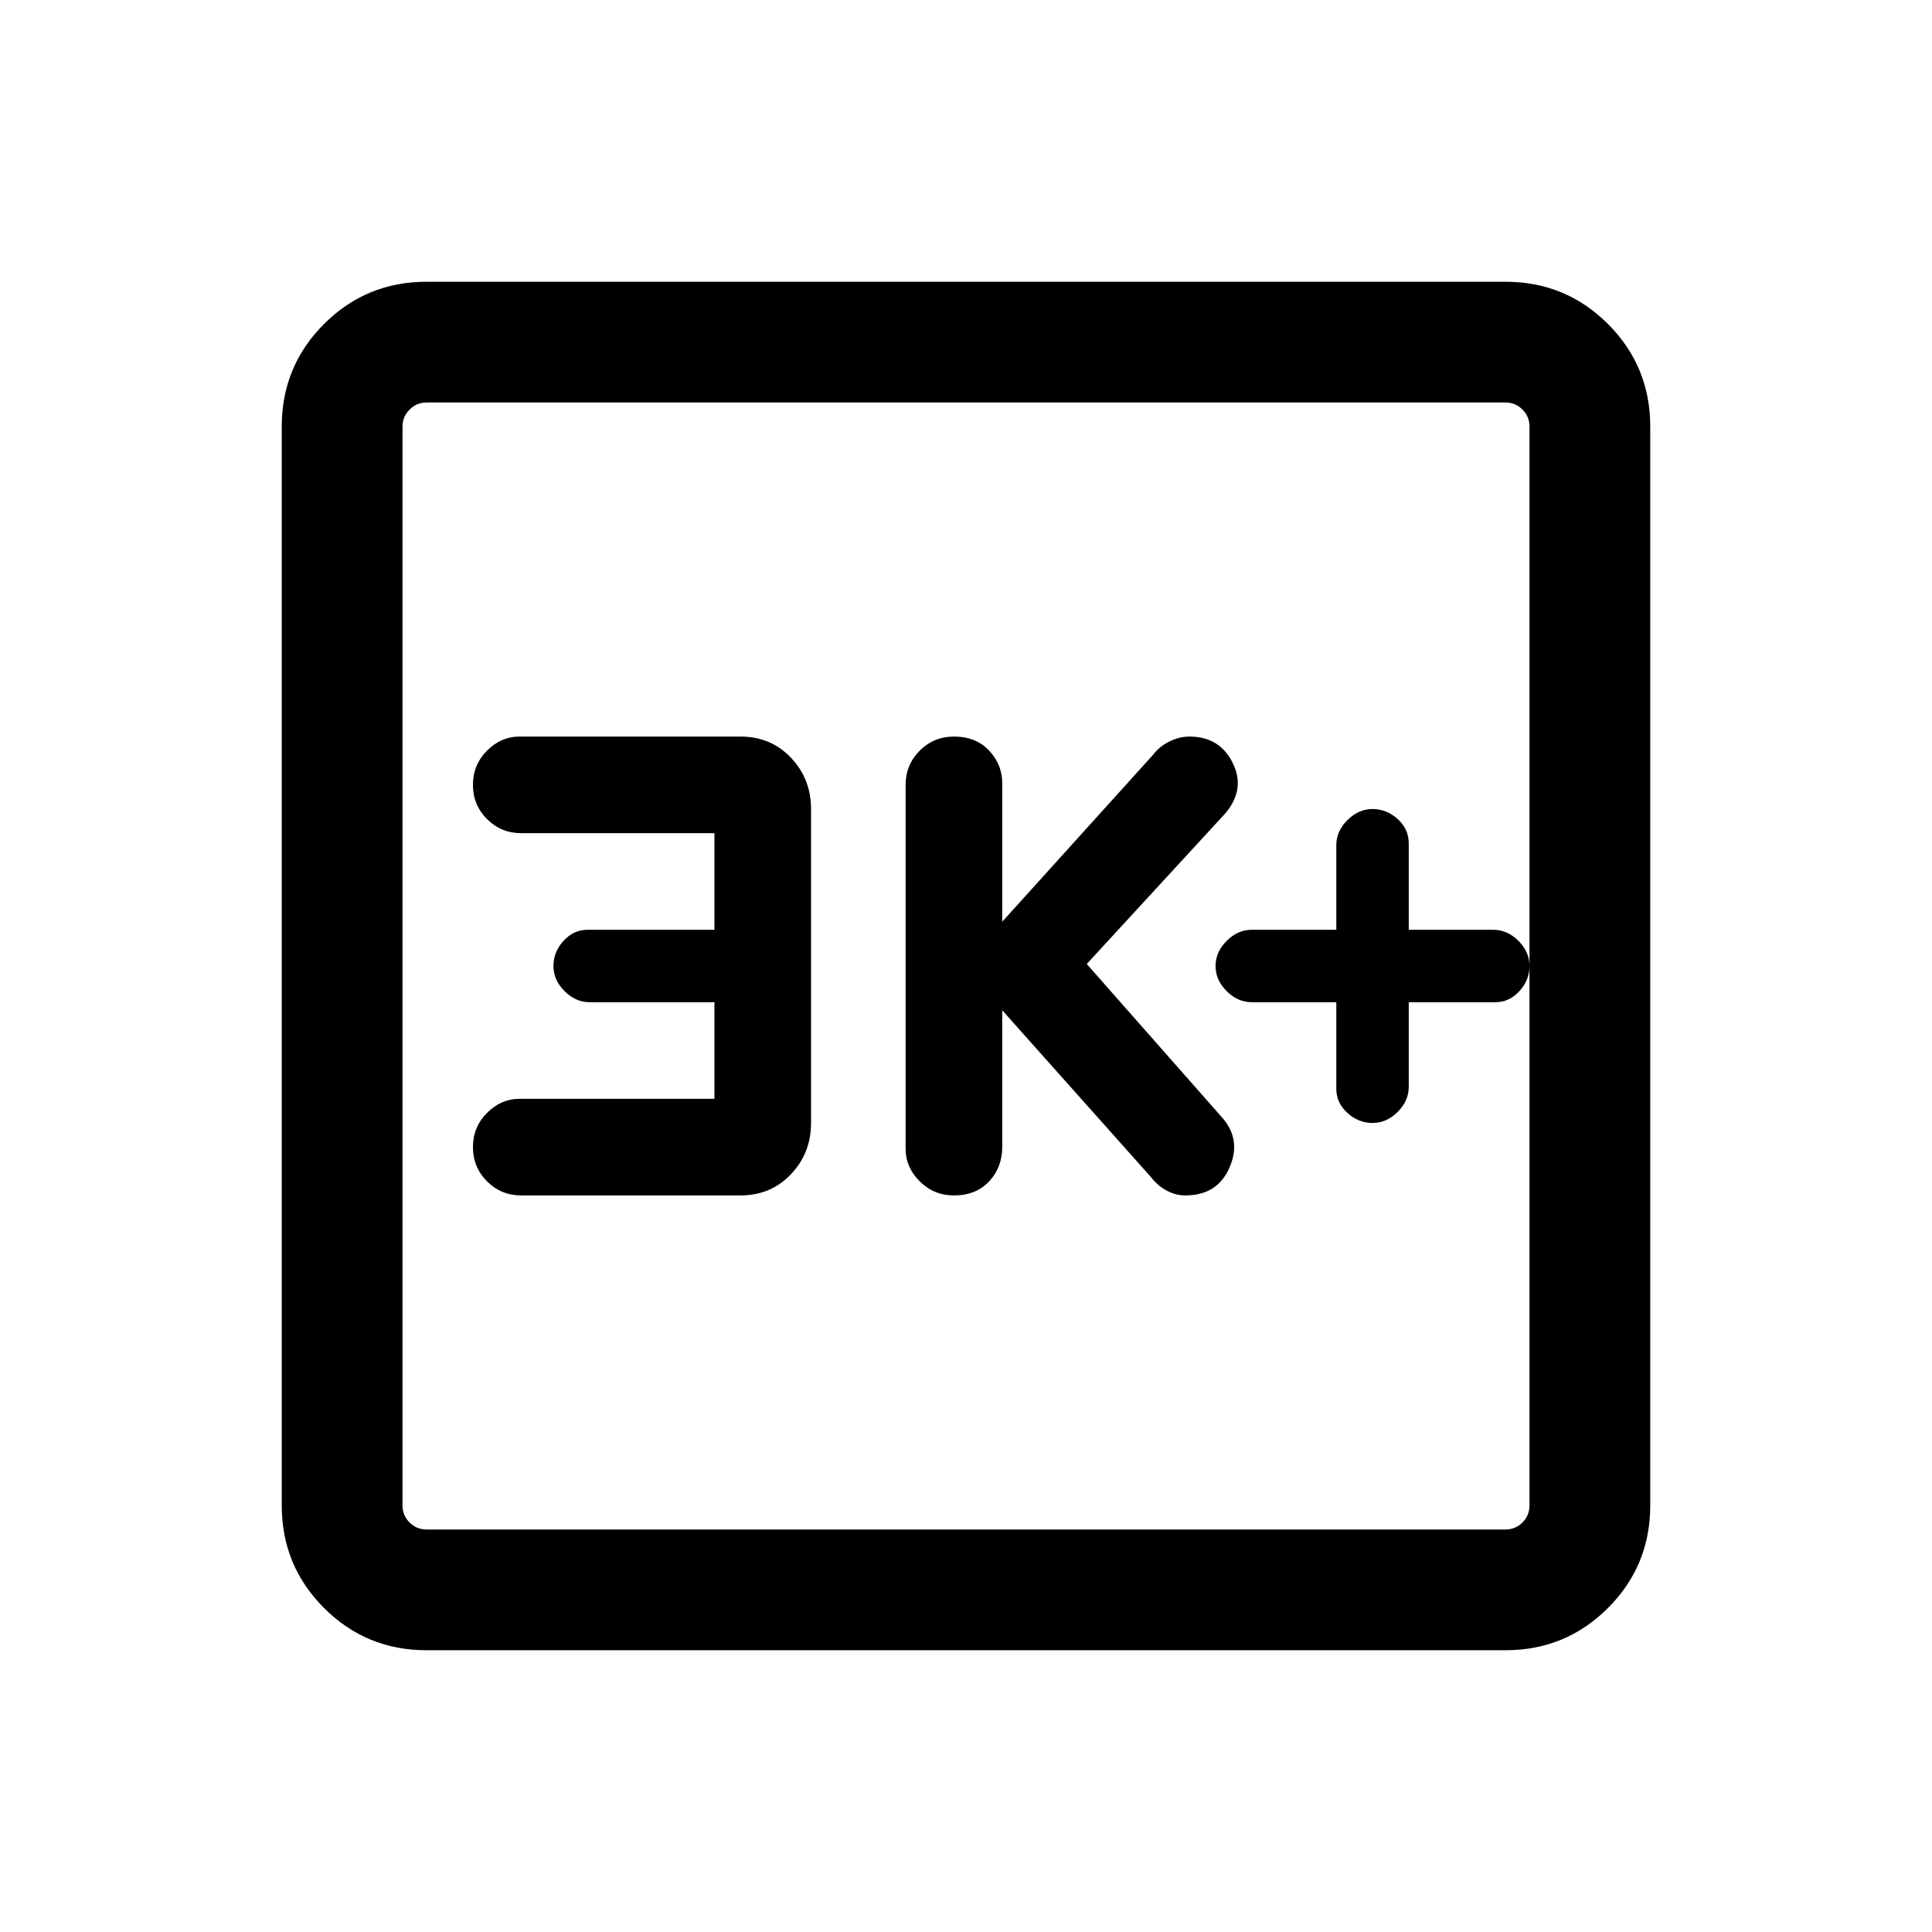<svg xmlns="http://www.w3.org/2000/svg" height="24" width="24"><path d="M11.85 14.85q.275 0 .438-.175.162-.175.162-.425v-1.7l1.85 2.075q.075.1.188.162.112.063.237.063.4 0 .55-.35.15-.35-.1-.625l-1.675-1.9 1.725-1.875q.25-.3.087-.625-.162-.325-.537-.325-.125 0-.25.062-.125.063-.2.163L12.45 11.45V9.725q0-.225-.162-.4-.163-.175-.438-.175-.25 0-.425.175t-.175.425v4.525q0 .225.175.4.175.175.425.175Zm-5.375 0H9.2q.375 0 .625-.263.25-.262.25-.637v-3.9q0-.375-.25-.638-.25-.262-.625-.262H6.45q-.225 0-.4.175-.175.175-.175.425t.175.425q.175.175.425.175h2.4v1.2H7.3q-.175 0-.3.138-.125.137-.125.312t.138.312q.137.138.312.138h1.55v1.2H6.45q-.225 0-.4.175-.175.175-.175.425t.175.425q.175.175.425.175ZM5.3 20.5q-.75 0-1.275-.525Q3.5 19.45 3.5 18.7V5.3q0-.75.525-1.275Q4.55 3.5 5.3 3.5h13.4q.75 0 1.275.525.525.525.525 1.275v13.4q0 .75-.525 1.275-.525.525-1.275.525Zm0-1.5h13.4q.125 0 .213-.087.087-.088.087-.213V5.3q0-.125-.087-.212Q18.825 5 18.7 5H5.3q-.125 0-.212.088Q5 5.175 5 5.3v13.4q0 .125.088.213.087.087.212.087ZM5 5v14V5Zm12.05 8.95q.175 0 .313-.138.137-.137.137-.312v-1.05h1.075q.175 0 .3-.138Q19 12.175 19 12t-.137-.312q-.138-.138-.313-.138H17.5v-1.075q0-.175-.137-.3-.138-.125-.313-.125t-.312.138q-.138.137-.138.312v1.05h-1.05q-.175 0-.312.138-.138.137-.138.312t.138.312q.137.138.312.138h1.05v1.075q0 .175.138.3.137.125.312.125Z"/></svg>